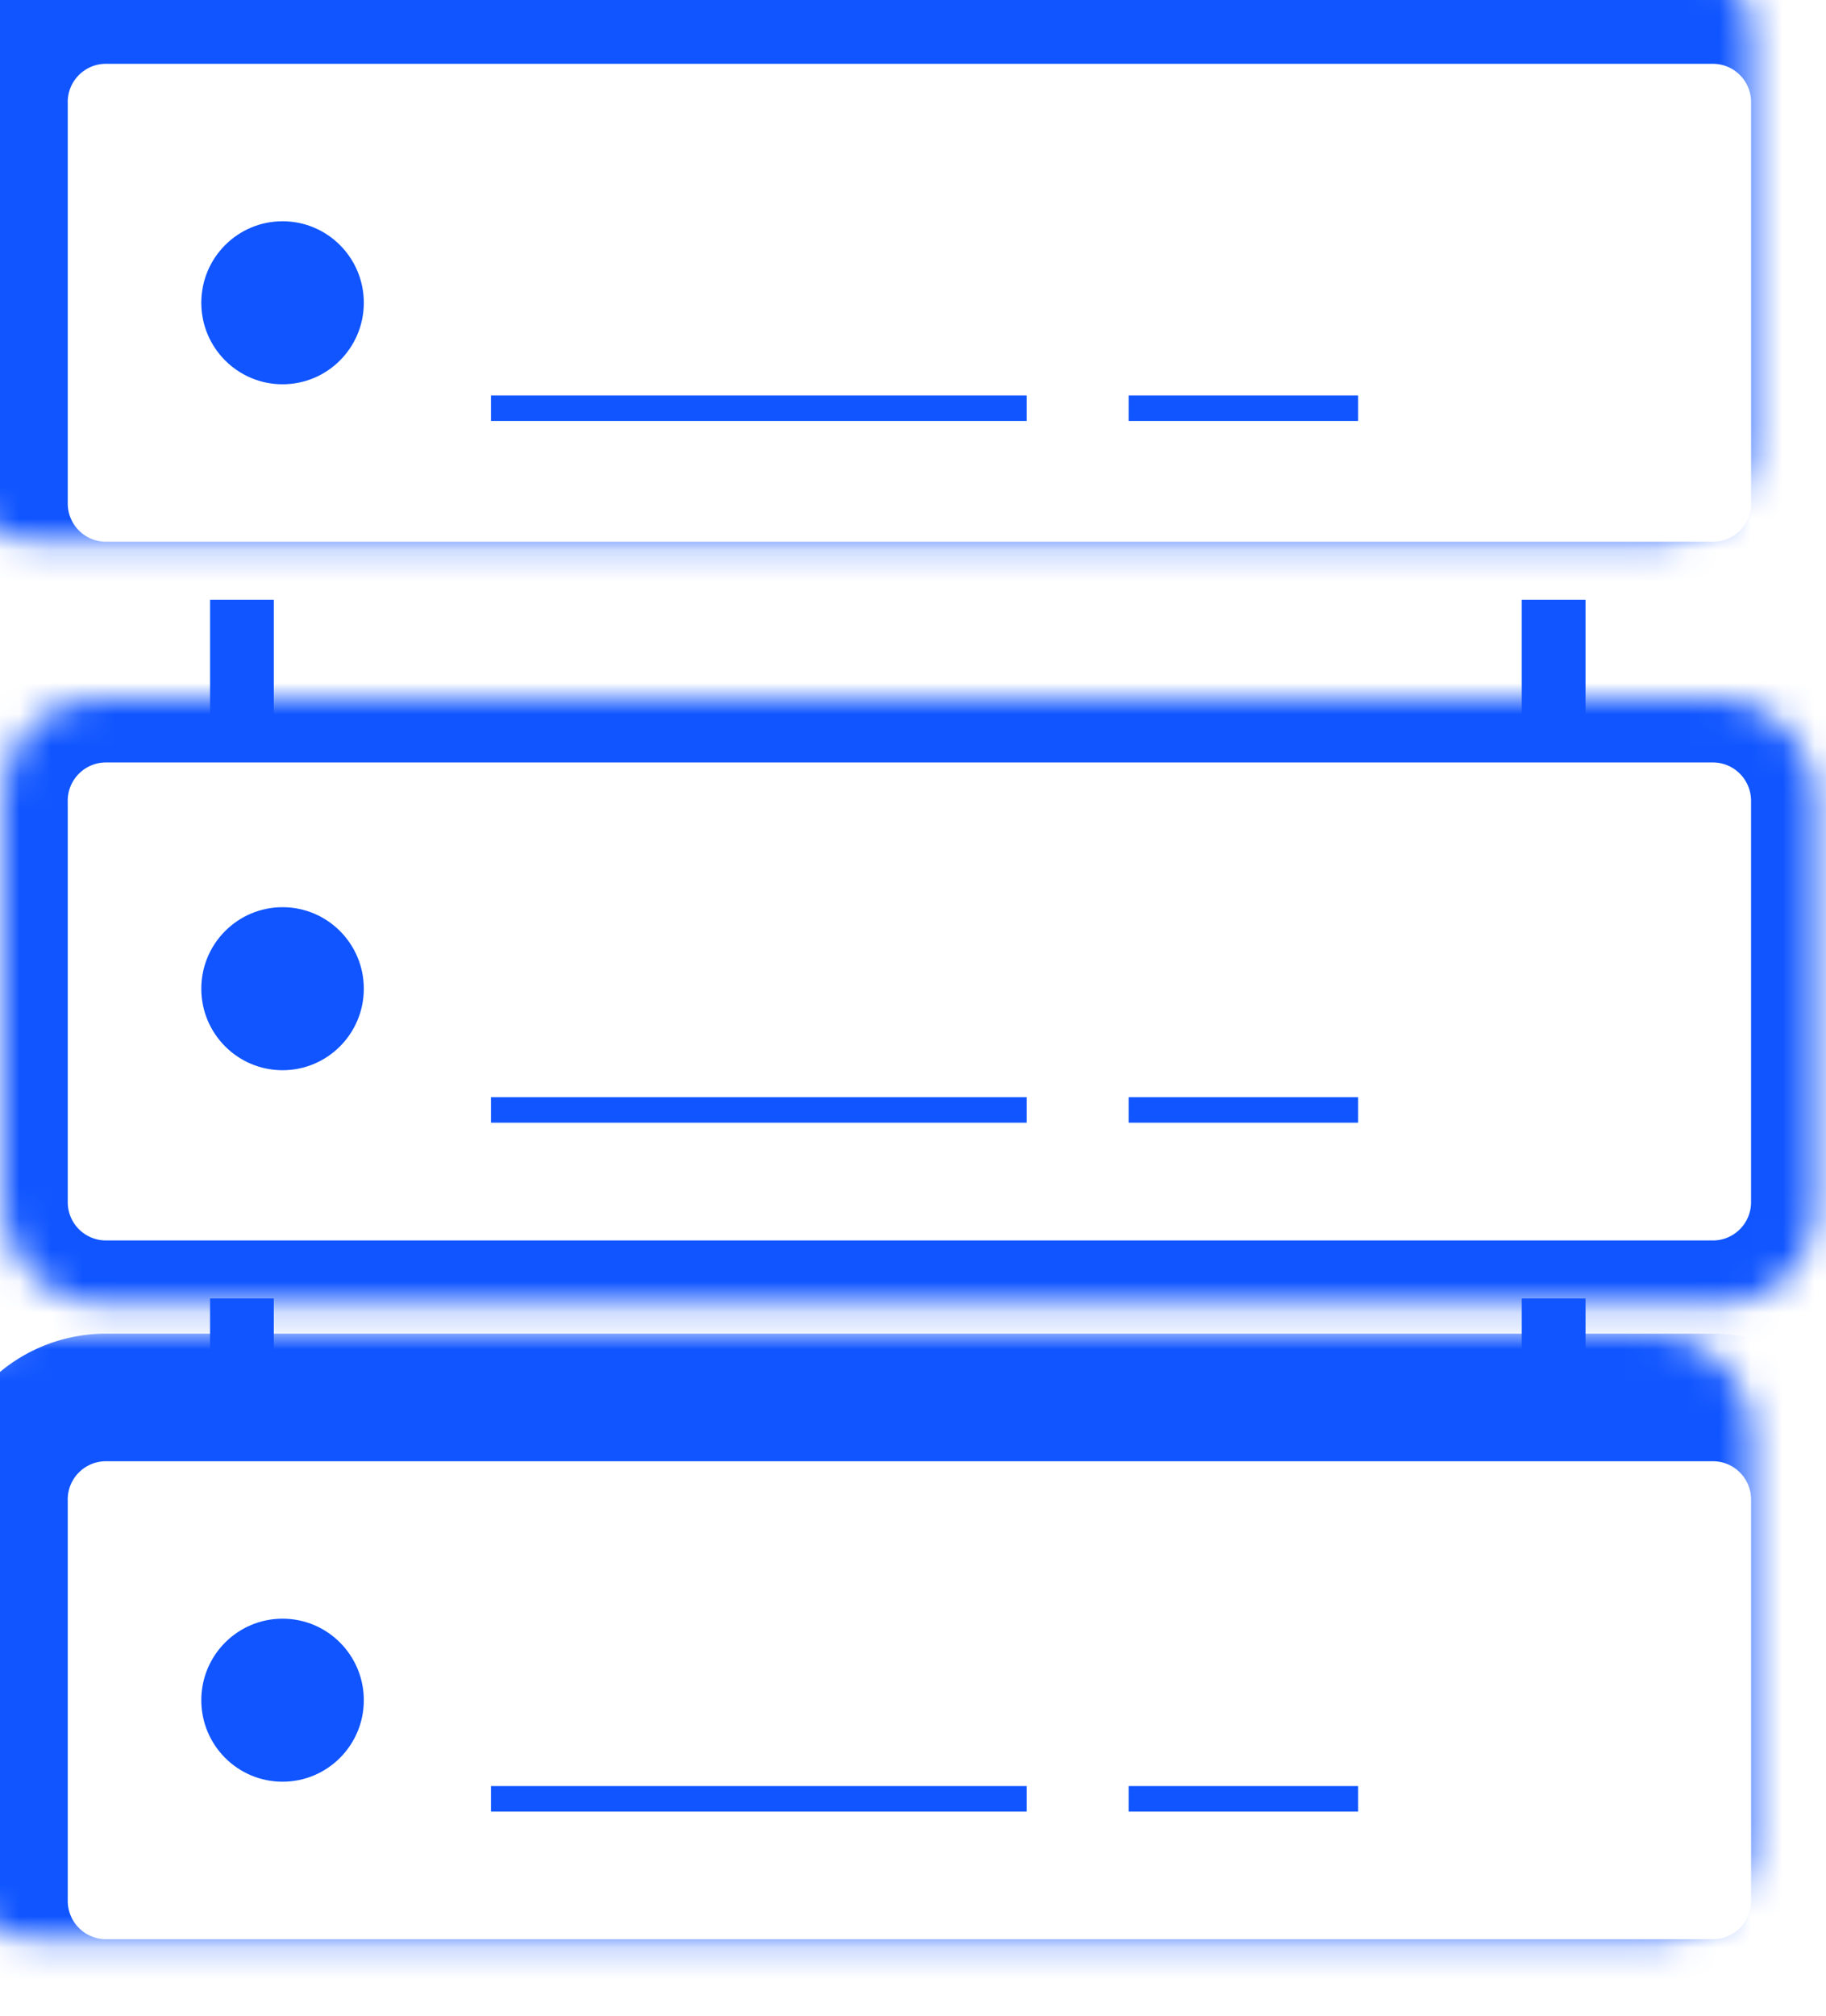 <svg width="58" height="64" viewBox="0 0 58 64" xmlns="http://www.w3.org/2000/svg" xmlns:xlink="http://www.w3.org/1999/xlink"><title>blue/icon-large-resource-database-blue</title><defs><rect id="a" width="57.519" height="19.226" rx="3"/><rect id="c" width="57.519" height="19.226" rx="3"/><rect id="e" width="57.519" height="19.226" rx="3"/></defs><g fill="none" fill-rule="evenodd"><g transform="translate(.126)"><mask id="b" fill="#fff"><use xlink:href="#a"/></mask><path d="M4.05 5.265c0-.67.544-1.214 1.212-1.214h51.046c.667 0 1.211.544 1.211 1.214v12.747c0 .67-.544 1.214-1.211 1.214H5.262a1.214 1.214 0 0 1-1.211-1.214V5.265zm-4.05 0v12.747a5.265 5.265 0 0 0 5.262 5.265h51.046a5.264 5.264 0 0 0 5.262-5.265V5.265A5.265 5.265 0 0 0 56.308 0H5.262A5.264 5.264 0 0 0 0 5.265z" transform="translate(-2.025 -2.025)" mask="url(#b)" fill="#1055FF"/></g><ellipse fill="#1055FF" cx="8.975" cy="9.613" rx="2.581" ry="2.588"/><g transform="translate(.126 22.184)"><mask id="d" fill="#fff"><use xlink:href="#c"/></mask><path d="M2.025 3.24c0-.67.544-1.215 1.211-1.215h51.047c.667 0 1.21.545 1.21 1.215v12.747c0 .67-.543 1.214-1.21 1.214H3.236a1.214 1.214 0 0 1-1.21-1.214V3.24zm-4.05 0v12.747a5.265 5.265 0 0 0 5.261 5.265h51.047a5.264 5.264 0 0 0 5.261-5.265V3.24a5.265 5.265 0 0 0-5.261-5.265H3.236A5.264 5.264 0 0 0-2.025 3.24z" fill="#1055FF" mask="url(#d)"/></g><ellipse fill="#1055FF" cx="8.975" cy="31.392" rx="2.581" ry="2.588"/><g transform="translate(.126 44.369)"><mask id="f" fill="#fff"><use xlink:href="#e"/></mask><path d="M4.05 5.265c0-.67.544-1.214 1.212-1.214h51.046c.667 0 1.211.544 1.211 1.214v12.747c0 .67-.544 1.214-1.211 1.214H5.262a1.214 1.214 0 0 1-1.211-1.214V5.265zM0 18.012a5.265 5.265 0 0 0 5.262 5.265h51.046a5.264 5.264 0 0 0 5.262-5.265V5.265A5.265 5.265 0 0 0 56.308 0H5.262A5.264 5.264 0 0 0 0 5.265v12.747z" transform="translate(-2.025 -2.025)" mask="url(#f)" fill="#1055FF"/></g><ellipse fill="#1055FF" cx="8.975" cy="53.982" rx="2.581" ry="2.588"/><path fill="#1055FF" d="M6.672 19.042v4.067h2.025v-4.067zM48.336 19.042v4.067h2.026v-4.067zM48.336 41.226v4.067h2.026v-4.067zM6.672 41.226v4.067h2.025v-4.067zM15.595 13.367h17.017v-.81H15.595zM15.595 35.646h17.017v-.81H15.595zM15.595 57.519h17.017v-.81H15.595zM35.848 57.519h7.291v-.81h-7.29zM35.848 35.646h7.291v-.81h-7.29zM35.848 13.367h7.291v-.81h-7.29z"/></g></svg>